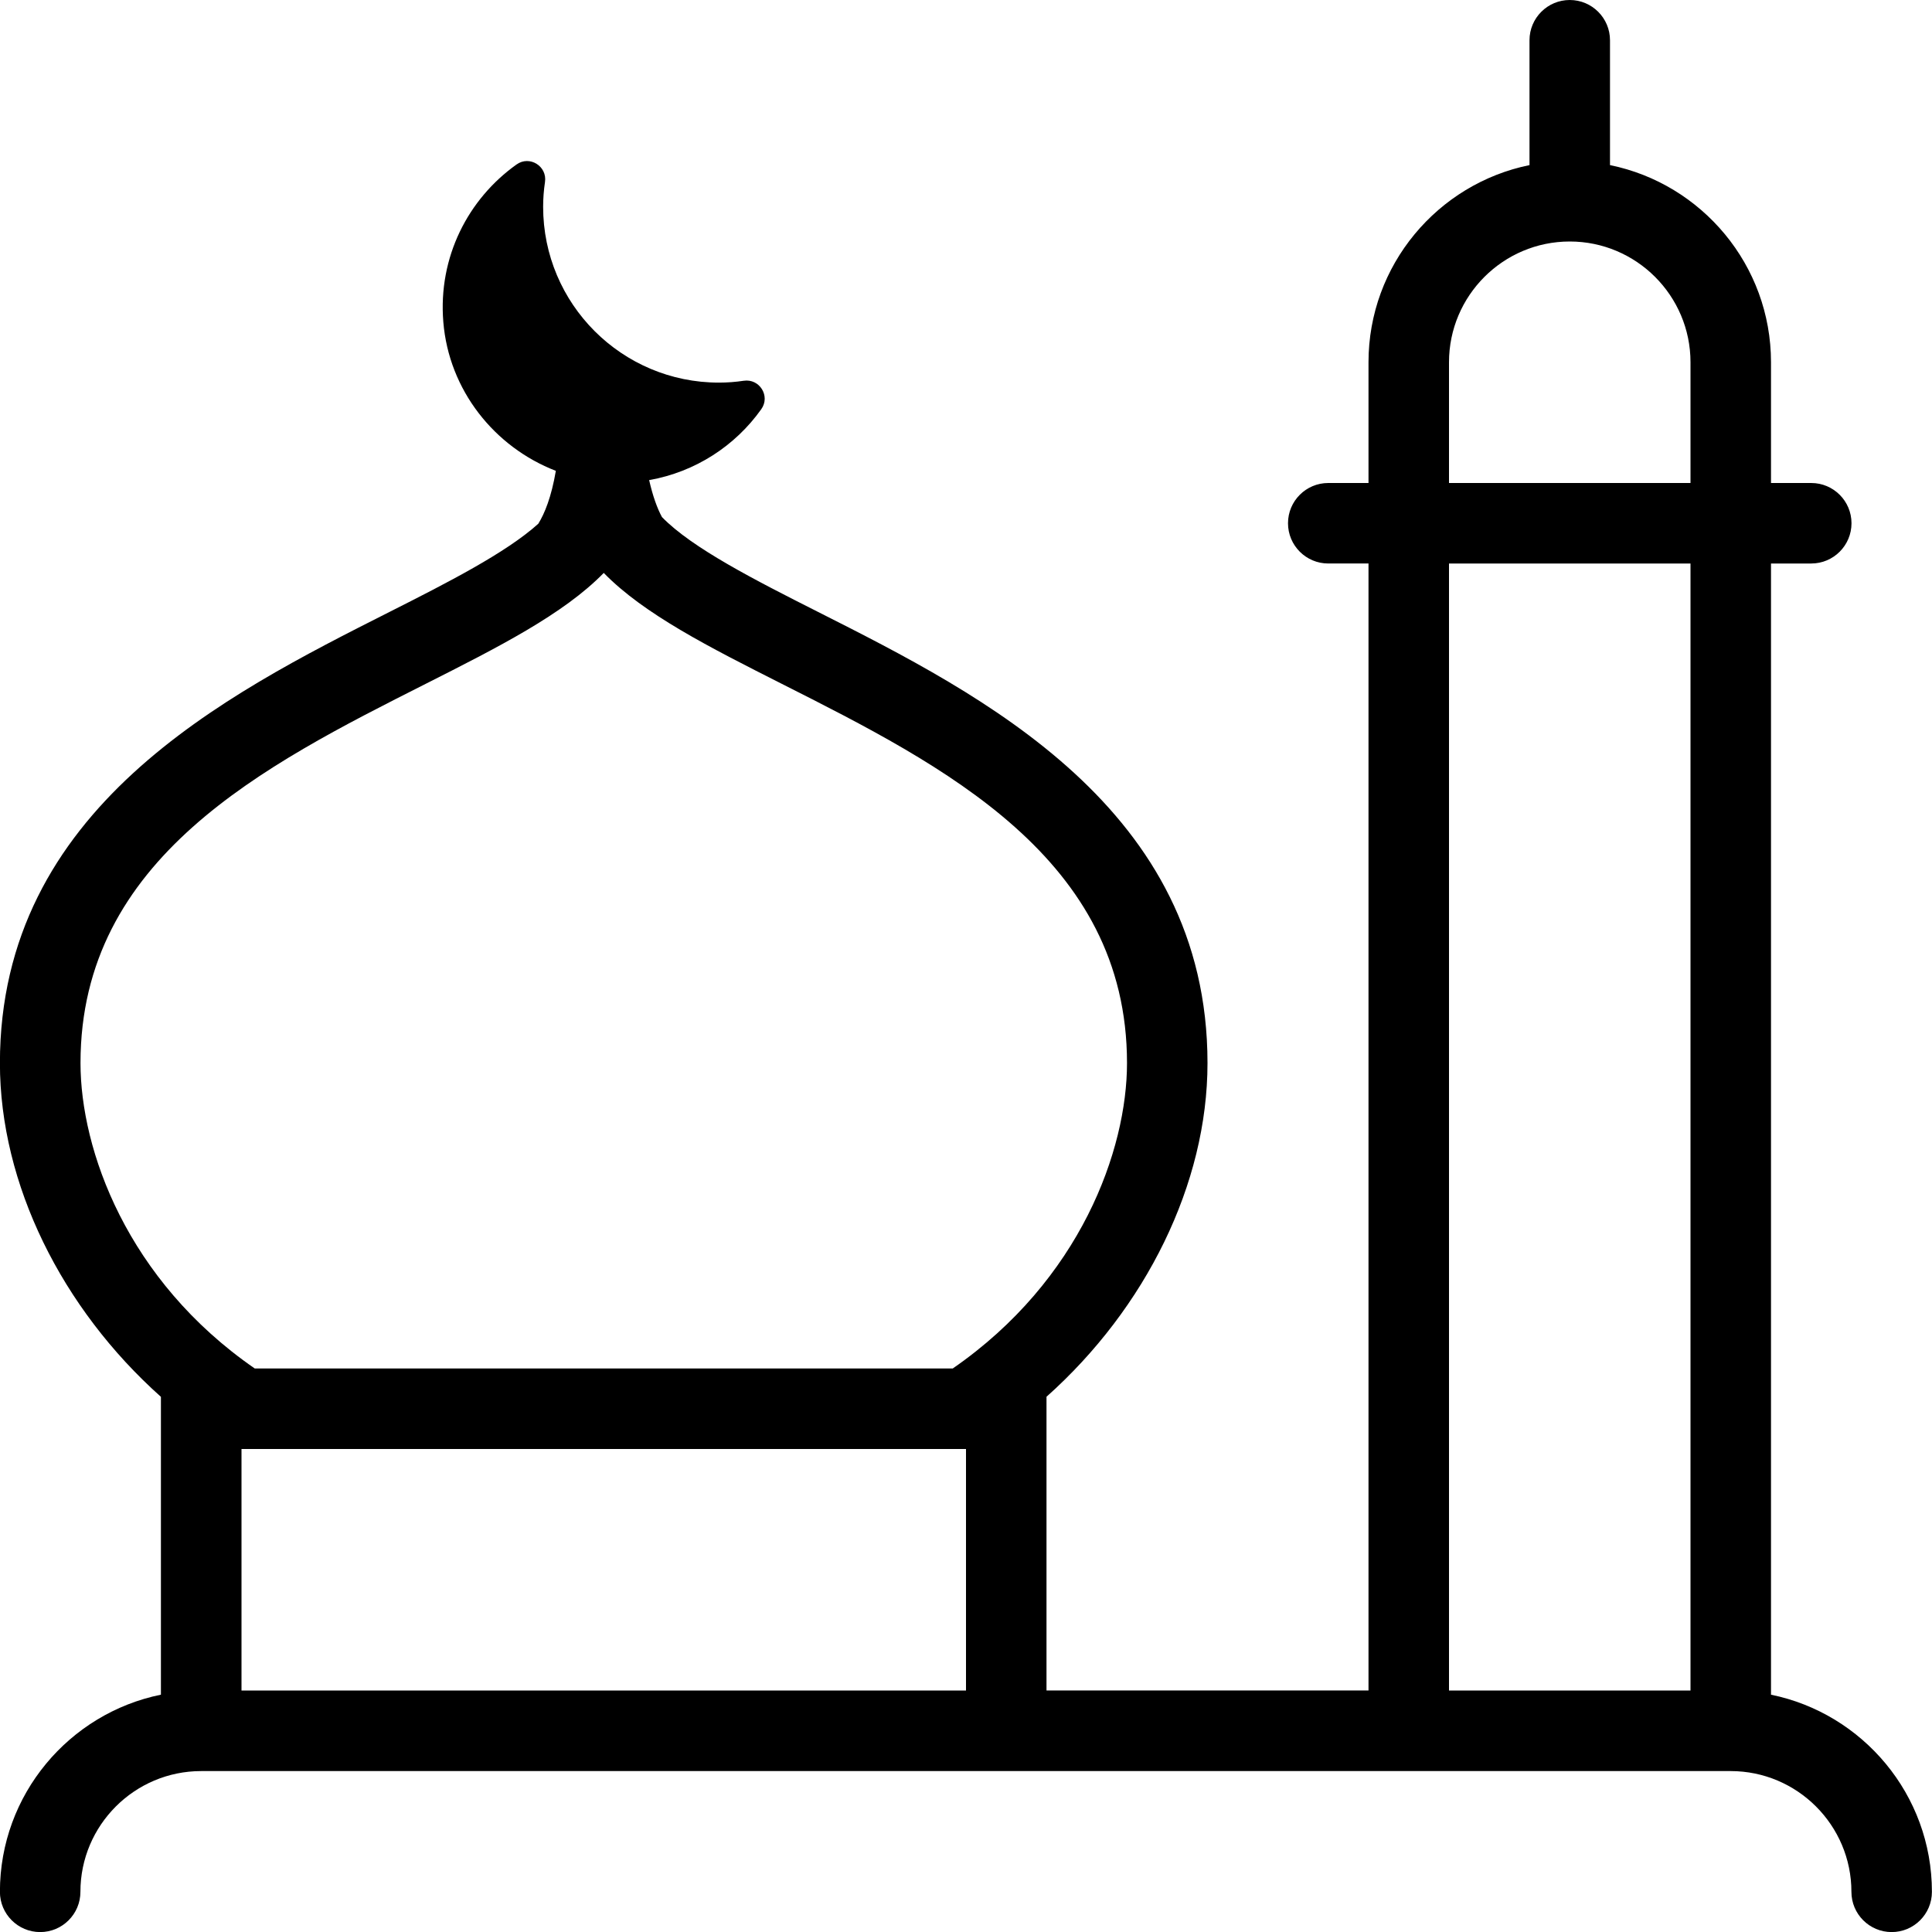 <?xml version="1.0" encoding="UTF-8"?>
<svg xmlns="http://www.w3.org/2000/svg" id="Layer_1" data-name="Layer 1" viewBox="0 0 24 24">
  <path d="m22,21.051V7h.5c.276,0,.5-.224.5-.5s-.224-.5-.5-.5h-.5v-1.5c0-1.207-.86-2.217-2-2.449V.5c0-.276-.224-.5-.5-.5s-.5.224-.5.5v1.551c-1.14.232-2,1.242-2,2.449v1.5h-.5c-.276,0-.5.224-.5.5s.224.5.5.5h.5v14h-4v-3.649c1.232-1.099,2-2.644,2-4.145,0-3.162-2.796-4.573-4.837-5.604-.776-.392-1.566-.793-1.94-1.179-.058-.107-.114-.26-.159-.459.573-.101,1.069-.425,1.393-.881.116-.163-.022-.383-.219-.353-.1.015-.202.023-.307.023-1.206,0-2.184-.978-2.184-2.184,0-.104.008-.207.023-.307.03-.197-.191-.335-.353-.219-.6.427-.976,1.148-.91,1.956.069.847.634,1.555,1.398,1.85-.056.328-.14.531-.218.657-.4.361-1.13.733-1.851,1.097-2.041,1.031-4.837,2.442-4.837,5.604,0,1.501.768,3.046,2,4.145v3.7c-1.14.232-2,1.242-2,2.449,0,.276.224.5.5.5s.5-.224.5-.5c0-.827.673-1.5,1.5-1.5h19c.827,0,1.5.673,1.5,1.5,0,.276.224.5.5.5s.5-.224.5-.5c0-1.207-.86-2.217-2-2.449Zm-10-.051H3v-3h9v3Zm-.165-4H3.165c-1.59-1.098-2.165-2.718-2.165-3.794,0-2.546,2.278-3.696,4.288-4.711.894-.452,1.713-.865,2.212-1.378.499.513,1.318.926,2.212,1.378,2.01,1.015,4.288,2.165,4.288,4.711,0,1.076-.576,2.696-2.165,3.794Zm9.165,4h-3V7h3v14Zm0-15h-3v-1.5c0-.827.673-1.5,1.5-1.5s1.5.673,1.5,1.5v1.5Z"/>
</svg>
